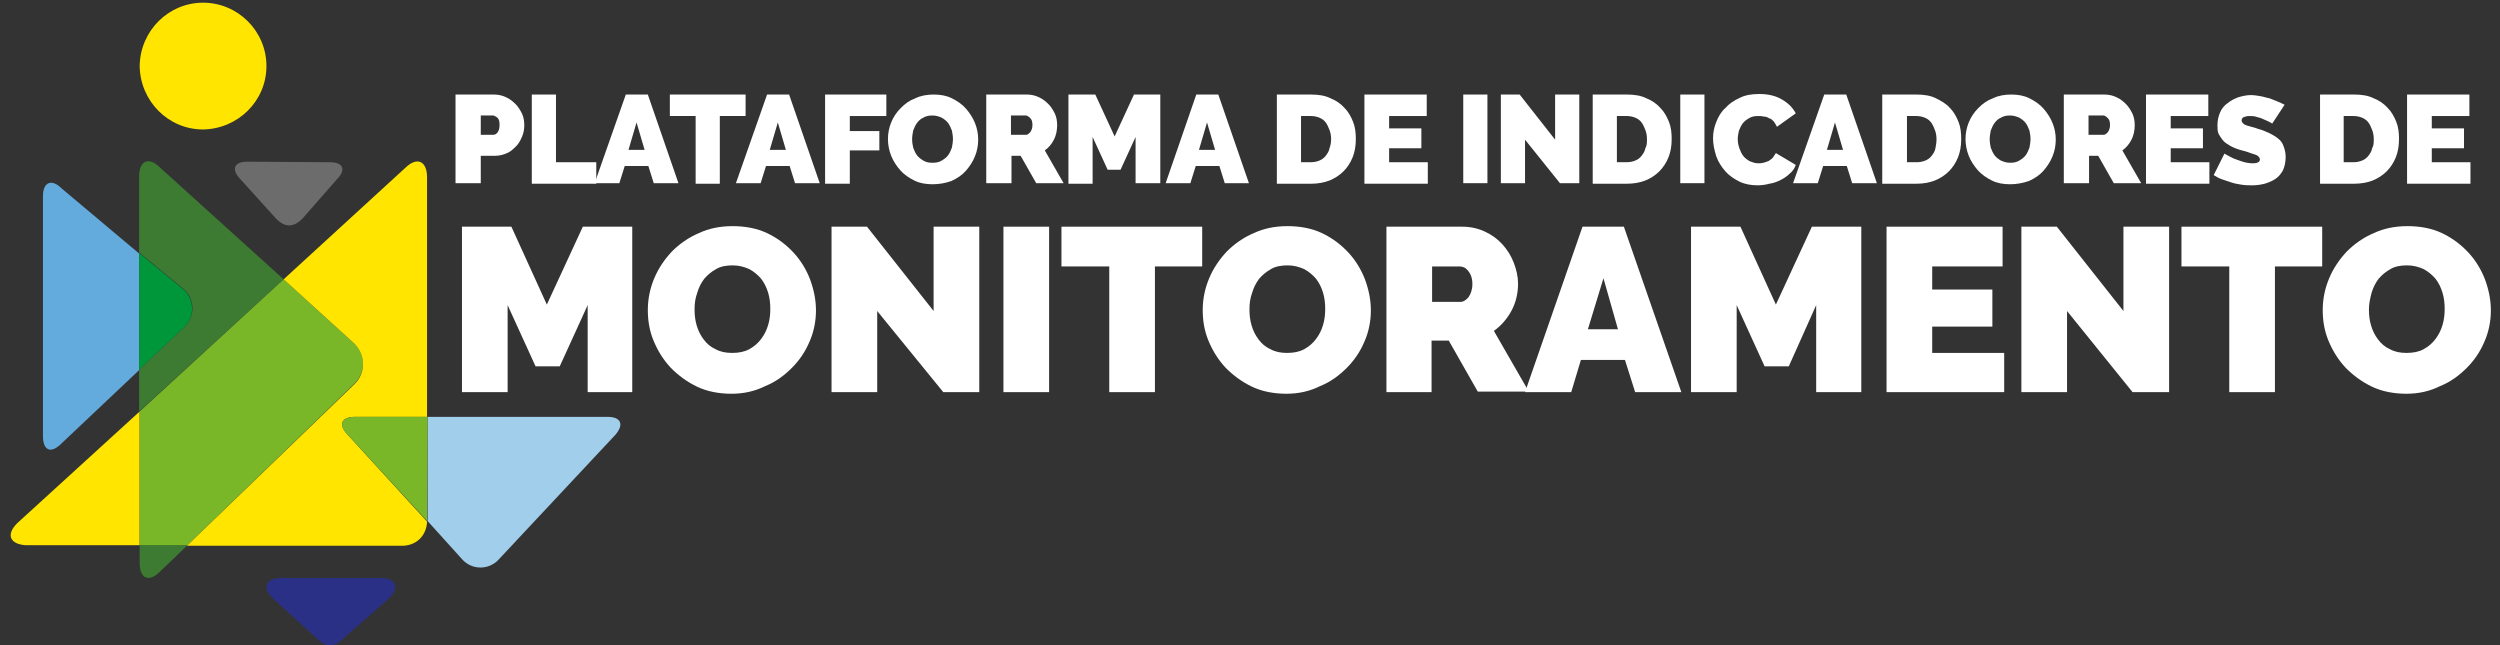 <?xml version="1.0" encoding="utf-8"?>
<!-- Generator: Adobe Illustrator 19.2.0, SVG Export Plug-In . SVG Version: 6.00 Build 0)  -->
<svg version="1.1" id="Layer_1" xmlns="http://www.w3.org/2000/svg" xmlns:xlink="http://www.w3.org/1999/xlink" x="0px" y="0px"
	 viewBox="0 0 465.4 120.1" style="enable-background:new 0 0 465.4 120.1;" xml:space="preserve">
<rect x="0" y="0" width="465.4" height="120.1" fill="#333333" stroke="none"/>
<style type="text/css">
	.st0{fill:#6C6C6C;}
	.st1{fill:#2B3087;}
	.st2{fill:#FFE500;}
	.st3{fill:#3C7B31;}
	.st4{fill:#64ABDD;}
	.st5{fill:#00973A;}
	.st6{fill:#79B729;}
	.st7{fill:#A0CEEB;}
	.st8{fill:#FFFFFF;}
</style>
<path class="st0" d="M44.7,33.3c-1.7-1.8-1.1-3.2,1.3-3.2l15.4,0.1c2.5,0,3.1,1.4,1.3,3.2l-6.4,7.3c-1.7,1.7-3.3,1.7-5-0.1
	L44.7,33.3"/>
<path class="st1" d="M50.8,111.4c-2.1-2.1-1.3-3.8,1.6-3.8h18.4c2.9,0,3.7,1.7,1.6,3.8l-8.2,7.2c-2.1,2.1-3.4,2.1-5.5,0L50.8,111.4"
	/>
<g>
	<path class="st2" d="M37.8,0.5c6.5,0,11.8,5.3,11.8,11.8c0,6.5-5.3,11.7-11.8,11.8c-6.5,0-11.7-5.3-11.8-11.8
		C26.1,5.7,31.4,0.5,37.8,0.5"/>
	<path class="st2" d="M3.2,97.4c-2.1,2.1-1.4,3.9,1.6,4.1H26V76.6L3.2,97.4"/>
</g>
<path class="st3" d="M26,104.8c0,2.9,1.7,3.7,3.8,1.6l5.1-4.9H26V104.8"/>
<path class="st4" d="M11.5,35.1C9.6,33.2,8,33.9,8,36.5v44.7c0,2.7,1.5,3.3,3.4,1.4l14.5-13.7V47.2L11.5,35.1z"/>
<path class="st3" d="M52.8,52l-23-20.8c-2.1-2.1-3.9-1.3-3.9,1.6v14.2l8.5,7c1.9,1.9,1.9,4.9,0,6.8l-8.5,8v7.8L52.8,52"/>
<path class="st5" d="M34.4,54.1l-8.5-7v21.7l8.5-8C36.2,59,36.2,56,34.4,54.1"/>
<path class="st6" d="M66,64L52.8,52L26,76.6v24.9h8.9L66,71.4C68.1,69.4,68.1,66,66,64"/>
<path class="st2" d="M66.1,77.6h13.4V32.8c-0.1-2.9-1.9-3.6-4-1.6L52.8,52L66,64c2.1,2.1,2.1,5.5,0,7.5l-31.2,30.1h39.8
	c2.8,0.1,4.8-1.8,4.9-4.5L64.7,80.9C62.9,79,63.6,77.6,66.1,77.6"/>
<path class="st7" d="M113.1,77.6H79.6v18.9c0,0.2,0,0.3,0,0.5l6.6,7.3c1.8,1.8,4.7,1.8,6.5,0l21.9-23.4
	C116.2,79,115.6,77.6,113.1,77.6"/>
<path class="st6" d="M79.6,77.6H66.1c-2.5,0-3.2,1.5-1.4,3.3L79.5,97c0-0.2,0-0.3,0-0.5L79.6,77.6"/>
<g>
	<path class="st8" d="M84.8,34.2V17.6H92c0.8,0,1.6,0.2,2.2,0.5c0.7,0.3,1.3,0.8,1.8,1.3c0.5,0.5,0.9,1.2,1.2,1.8
		c0.3,0.7,0.4,1.4,0.4,2.1c0,0.7-0.1,1.4-0.4,2.1c-0.3,0.7-0.6,1.3-1.1,1.8c-0.5,0.5-1,1-1.7,1.3c-0.7,0.3-1.4,0.5-2.2,0.5h-2.7v5.1
		H84.8z M89.4,25.1h2.4c0.3,0,0.5-0.1,0.8-0.4c0.2-0.3,0.4-0.7,0.4-1.4c0-0.7-0.1-1.1-0.4-1.4c-0.3-0.2-0.6-0.4-0.8-0.4h-2.3V25.1z"
		/>
	<path class="st8" d="M99,34.2V17.6h4.5v12.6h7.5v4H99z"/>
	<path class="st8" d="M116.5,17.6h4.1l5.7,16.5h-4.6l-1-3.2h-4.4l-1,3.2h-4.6L116.5,17.6z M120,27.9l-1.5-5.1l-1.5,5.1H120z"/>
	<path class="st8" d="M138.7,21.6H134v12.6h-4.5V21.6h-4.8v-4h14.1V21.6z"/>
	<path class="st8" d="M142.8,17.6h4.1l5.7,16.5H148l-1-3.2h-4.4l-1,3.2H137L142.8,17.6z M146.3,27.9l-1.5-5.1l-1.5,5.1H146.3z"/>
	<path class="st8" d="M153.6,34.2V17.6H165v4h-6.8v2.8h5.5V28h-5.5v6.2H153.6z"/>
	<path class="st8" d="M173.6,34.3c-1.3,0-2.4-0.2-3.4-0.7c-1-0.5-1.9-1.1-2.6-1.9c-0.7-0.8-1.3-1.7-1.7-2.7c-0.4-1-0.6-2.1-0.6-3.1
		c0-1.1,0.2-2.1,0.6-3.1c0.4-1,1-1.9,1.8-2.7c0.8-0.8,1.6-1.4,2.7-1.8c1-0.5,2.2-0.7,3.4-0.7c1.3,0,2.4,0.2,3.4,0.7s1.9,1.1,2.6,1.9
		c0.7,0.8,1.3,1.7,1.7,2.7c0.4,1,0.6,2,0.6,3.1c0,1.1-0.2,2.1-0.6,3.1c-0.4,1-1,1.9-1.7,2.7c-0.7,0.8-1.6,1.4-2.7,1.9
		C176,34.1,174.8,34.3,173.6,34.3z M169.8,25.9c0,0.6,0.1,1.1,0.2,1.6c0.2,0.5,0.4,1,0.7,1.4c0.3,0.4,0.7,0.7,1.2,1s1,0.4,1.7,0.4
		c0.7,0,1.2-0.1,1.7-0.4c0.5-0.3,0.9-0.6,1.2-1c0.3-0.4,0.5-0.9,0.7-1.4c0.1-0.5,0.2-1.1,0.2-1.6c0-0.6-0.1-1.1-0.2-1.6
		c-0.2-0.5-0.4-1-0.7-1.4c-0.3-0.4-0.7-0.7-1.2-1c-0.5-0.2-1-0.4-1.7-0.4c-0.7,0-1.2,0.1-1.7,0.4c-0.5,0.2-0.9,0.6-1.2,1
		c-0.3,0.4-0.5,0.9-0.7,1.4C169.9,24.8,169.8,25.4,169.8,25.9z"/>
	<path class="st8" d="M183.6,34.2V17.6h7.6c0.8,0,1.6,0.2,2.2,0.5c0.7,0.3,1.3,0.8,1.8,1.3c0.5,0.5,0.9,1.2,1.2,1.8
		c0.3,0.7,0.4,1.4,0.4,2.1c0,1-0.2,1.9-0.6,2.7c-0.4,0.8-1,1.5-1.7,2l3.5,6.1h-5.1l-2.9-5.1h-1.7v5.1H183.6z M188.1,25.1h2.9
		c0.3,0,0.5-0.2,0.8-0.5c0.2-0.3,0.4-0.7,0.4-1.3c0-0.6-0.1-1-0.4-1.3c-0.3-0.3-0.6-0.5-0.8-0.5h-2.8V25.1z"/>
	<path class="st8" d="M211.4,34.2v-8.7l-2.8,6.1h-2.4l-2.8-6.1v8.7h-4.5V17.6h5l3.6,7.8l3.6-7.8h4.9v16.5H211.4z"/>
	<path class="st8" d="M222.7,17.6h4.1l5.7,16.5H228l-1-3.2h-4.4l-1,3.2h-4.6L222.7,17.6z M226.2,27.9l-1.5-5.1l-1.5,5.1H226.2z"/>
	<path class="st8" d="M237.7,34.2V17.6h6.4c1.4,0,2.6,0.2,3.6,0.7c1,0.4,1.9,1,2.6,1.8c0.7,0.7,1.2,1.6,1.6,2.6
		c0.4,1,0.5,2.1,0.5,3.2c0,1.3-0.2,2.4-0.6,3.4c-0.4,1-1,1.9-1.7,2.6c-0.7,0.7-1.6,1.3-2.6,1.7c-1,0.4-2.2,0.6-3.4,0.6H237.7z
		 M247.8,25.9c0-0.6-0.1-1.2-0.3-1.7c-0.2-0.5-0.4-1-0.7-1.4c-0.3-0.4-0.7-0.7-1.2-0.9c-0.5-0.2-1-0.3-1.6-0.3h-1.8v8.6h1.8
		c0.6,0,1.1-0.1,1.6-0.3c0.5-0.2,0.9-0.5,1.2-0.9c0.3-0.4,0.6-0.8,0.7-1.4C247.7,27.1,247.8,26.5,247.8,25.9z"/>
	<path class="st8" d="M265.8,30.2v4H254V17.6h11.6v4h-7v2.3h6v3.7h-6v2.6H265.8z"/>
	<path class="st8" d="M272.4,34.2V17.6h4.5v16.5H272.4z"/>
	<path class="st8" d="M283.9,26v8.1h-4.5V17.6h3.5l6.6,8.4v-8.4h4.5v16.5h-3.6L283.9,26z"/>
	<path class="st8" d="M296.5,34.2V17.6h6.4c1.4,0,2.6,0.2,3.6,0.7c1,0.4,1.9,1,2.6,1.8c0.7,0.7,1.2,1.6,1.6,2.6
		c0.4,1,0.5,2.1,0.5,3.2c0,1.3-0.2,2.4-0.6,3.4c-0.4,1-1,1.9-1.7,2.6c-0.7,0.7-1.6,1.3-2.6,1.7c-1,0.4-2.2,0.6-3.4,0.6H296.5z
		 M306.6,25.9c0-0.6-0.1-1.2-0.3-1.7c-0.2-0.5-0.4-1-0.7-1.4c-0.3-0.4-0.7-0.7-1.2-0.9c-0.5-0.2-1-0.3-1.6-0.3h-1.8v8.6h1.8
		c0.6,0,1.1-0.1,1.6-0.3c0.5-0.2,0.9-0.5,1.2-0.9c0.3-0.4,0.6-0.8,0.7-1.4C306.6,27.1,306.6,26.5,306.6,25.9z"/>
	<path class="st8" d="M312.8,34.2V17.6h4.5v16.5H312.8z"/>
	<path class="st8" d="M318.9,25.7c0-1,0.2-2,0.6-3c0.4-1,0.9-1.9,1.7-2.6c0.7-0.8,1.6-1.4,2.7-1.9c1-0.5,2.2-0.7,3.6-0.7
		c1.6,0,3,0.3,4.2,1c1.2,0.7,2,1.5,2.6,2.6l-3.5,2.5c-0.2-0.4-0.4-0.7-0.6-1c-0.3-0.3-0.5-0.5-0.9-0.6c-0.3-0.2-0.6-0.3-1-0.3
		c-0.3-0.1-0.7-0.1-1-0.1c-0.7,0-1.2,0.1-1.7,0.4c-0.5,0.3-0.9,0.6-1.2,1c-0.3,0.4-0.5,0.9-0.7,1.4c-0.1,0.5-0.2,1-0.2,1.5
		c0,0.6,0.1,1.1,0.3,1.7c0.2,0.5,0.4,1,0.7,1.4c0.3,0.4,0.7,0.7,1.2,1c0.5,0.2,1,0.4,1.6,0.4c0.3,0,0.6,0,1-0.1
		c0.3-0.1,0.6-0.2,0.9-0.3c0.3-0.2,0.6-0.4,0.8-0.6c0.2-0.3,0.4-0.6,0.6-0.9l3.7,2.2c-0.2,0.6-0.6,1.2-1.1,1.6
		c-0.5,0.5-1.1,0.9-1.7,1.2c-0.6,0.3-1.3,0.6-2.1,0.7c-0.7,0.2-1.5,0.3-2.2,0.3c-1.2,0-2.4-0.2-3.4-0.7c-1-0.5-1.9-1.1-2.6-1.9
		c-0.7-0.8-1.3-1.7-1.7-2.8C319.1,27.8,318.9,26.8,318.9,25.7z"/>
	<path class="st8" d="M339.6,17.6h4.1l5.7,16.5h-4.6l-1-3.2h-4.4l-1,3.2h-4.6L339.6,17.6z M343.1,27.9l-1.5-5.1l-1.5,5.1H343.1z"/>
	<path class="st8" d="M350.4,34.2V17.6h6.4c1.4,0,2.6,0.2,3.6,0.7s1.9,1,2.6,1.8c0.7,0.7,1.2,1.6,1.6,2.6c0.4,1,0.5,2.1,0.5,3.2
		c0,1.3-0.2,2.4-0.6,3.4c-0.4,1-1,1.9-1.7,2.6c-0.7,0.7-1.6,1.3-2.6,1.7c-1,0.4-2.2,0.6-3.4,0.6H350.4z M360.5,25.9
		c0-0.6-0.1-1.2-0.3-1.7c-0.2-0.5-0.4-1-0.7-1.4c-0.3-0.4-0.7-0.7-1.2-0.9c-0.5-0.2-1-0.3-1.6-0.3H355v8.6h1.8
		c0.6,0,1.1-0.1,1.6-0.3c0.5-0.2,0.9-0.5,1.2-0.9c0.3-0.4,0.6-0.8,0.7-1.4C360.4,27.1,360.5,26.5,360.5,25.9z"/>
	<path class="st8" d="M374.2,34.3c-1.3,0-2.4-0.2-3.4-0.7c-1-0.5-1.9-1.1-2.6-1.9c-0.7-0.8-1.3-1.7-1.7-2.7c-0.4-1-0.6-2.1-0.6-3.1
		c0-1.1,0.2-2.1,0.6-3.1c0.4-1,1-1.9,1.8-2.7c0.8-0.8,1.6-1.4,2.7-1.8c1-0.5,2.2-0.7,3.4-0.7c1.3,0,2.4,0.2,3.4,0.7
		c1,0.5,1.9,1.1,2.6,1.9c0.7,0.8,1.3,1.7,1.7,2.7c0.4,1,0.6,2,0.6,3.1c0,1.1-0.2,2.1-0.6,3.1c-0.4,1-1,1.9-1.7,2.7
		c-0.7,0.8-1.6,1.4-2.7,1.9C376.5,34.1,375.4,34.3,374.2,34.3z M370.4,25.9c0,0.6,0.1,1.1,0.2,1.6c0.2,0.5,0.4,1,0.7,1.4
		s0.7,0.7,1.2,1c0.5,0.2,1,0.4,1.7,0.4c0.7,0,1.2-0.1,1.7-0.4c0.5-0.3,0.9-0.6,1.2-1c0.3-0.4,0.5-0.9,0.7-1.4
		c0.1-0.5,0.2-1.1,0.2-1.6c0-0.6-0.1-1.1-0.2-1.6c-0.2-0.5-0.4-1-0.7-1.4c-0.3-0.4-0.7-0.7-1.2-1c-0.5-0.2-1-0.4-1.7-0.4
		c-0.7,0-1.2,0.1-1.7,0.4c-0.5,0.2-0.9,0.6-1.2,1c-0.3,0.4-0.5,0.9-0.7,1.4C370.5,24.8,370.4,25.4,370.4,25.9z"/>
	<path class="st8" d="M384.2,34.2V17.6h7.6c0.8,0,1.6,0.2,2.2,0.5c0.7,0.3,1.3,0.8,1.8,1.3c0.5,0.5,0.9,1.2,1.2,1.8
		c0.3,0.7,0.4,1.4,0.4,2.1c0,1-0.2,1.9-0.6,2.7s-1,1.5-1.7,2l3.5,6.1h-5.1l-2.9-5.1h-1.7v5.1H384.2z M388.7,25.1h2.9
		c0.3,0,0.5-0.2,0.8-0.5c0.2-0.3,0.4-0.7,0.4-1.3c0-0.6-0.1-1-0.4-1.3c-0.3-0.3-0.6-0.5-0.8-0.5h-2.8V25.1z"/>
	<path class="st8" d="M411.3,30.2v4h-11.8V17.6h11.6v4h-7v2.3h6v3.7h-6v2.6H411.3z"/>
	<path class="st8" d="M423,23c-0.5-0.3-0.9-0.5-1.4-0.7c-0.4-0.2-0.9-0.4-1.4-0.5c-0.5-0.2-1-0.2-1.5-0.2c-0.4,0-0.7,0.1-1,0.2
		c-0.2,0.1-0.4,0.3-0.4,0.6c0,0.2,0.1,0.4,0.2,0.5c0.1,0.1,0.3,0.3,0.6,0.4c0.3,0.1,0.6,0.2,1,0.3c0.4,0.1,0.8,0.2,1.3,0.4
		c0.8,0.2,1.4,0.5,2.1,0.8c0.6,0.3,1.1,0.6,1.6,1s0.8,0.8,1,1.4c0.2,0.5,0.4,1.2,0.4,2c0,1-0.2,1.8-0.5,2.5
		c-0.4,0.7-0.8,1.2-1.4,1.6c-0.6,0.4-1.3,0.7-2,0.9c-0.8,0.2-1.5,0.3-2.3,0.3c-0.6,0-1.2,0-1.9-0.1c-0.6-0.1-1.3-0.2-1.9-0.4
		c-0.6-0.2-1.2-0.4-1.8-0.6c-0.6-0.2-1.1-0.5-1.6-0.8l2-4c0.5,0.3,1.1,0.6,1.7,0.9c0.5,0.2,1.1,0.4,1.7,0.6c0.6,0.2,1.3,0.3,1.9,0.3
		c0.5,0,0.8-0.1,1-0.2c0.2-0.1,0.3-0.3,0.3-0.5c0-0.2-0.1-0.4-0.3-0.6c-0.2-0.2-0.5-0.3-0.8-0.4c-0.3-0.1-0.7-0.2-1.2-0.4
		c-0.4-0.1-0.9-0.3-1.4-0.4c-0.7-0.2-1.4-0.5-1.9-0.8c-0.5-0.3-1-0.6-1.3-1c-0.3-0.4-0.6-0.8-0.8-1.2c-0.2-0.5-0.2-1-0.2-1.6
		c0-0.9,0.2-1.7,0.5-2.4c0.3-0.7,0.8-1.3,1.4-1.7c0.6-0.5,1.2-0.8,2-1.1c0.7-0.2,1.5-0.4,2.3-0.4c0.6,0,1.2,0.1,1.8,0.2
		c0.6,0.1,1.1,0.3,1.7,0.4c0.5,0.2,1,0.4,1.5,0.6c0.5,0.2,0.9,0.4,1.3,0.6L423,23z"/>
	<path class="st8" d="M431.9,34.2V17.6h6.4c1.4,0,2.6,0.2,3.6,0.7c1,0.4,1.9,1,2.6,1.8c0.7,0.7,1.2,1.6,1.6,2.6
		c0.4,1,0.5,2.1,0.5,3.2c0,1.3-0.2,2.4-0.6,3.4c-0.4,1-1,1.9-1.7,2.6c-0.7,0.7-1.6,1.3-2.6,1.7c-1,0.4-2.2,0.6-3.4,0.6H431.9z
		 M441.9,25.9c0-0.6-0.1-1.2-0.3-1.7c-0.2-0.5-0.4-1-0.7-1.4c-0.3-0.4-0.7-0.7-1.2-0.9c-0.5-0.2-1-0.3-1.6-0.3h-1.8v8.6h1.8
		c0.6,0,1.1-0.1,1.6-0.3c0.5-0.2,0.9-0.5,1.2-0.9c0.3-0.4,0.6-0.8,0.7-1.4C441.9,27.1,441.9,26.5,441.9,25.9z"/>
	<path class="st8" d="M459.9,30.2v4h-11.8V17.6h11.6v4h-7v2.3h6v3.7h-6v2.6H459.9z"/>
	<path class="st8" d="M109.4,73V56.8l-5.2,11.4h-4.5l-5.2-11.4V73h-8.5V42.2h9.2l6.6,14.5l6.7-14.5h9.2V73H109.4z"/>
	<path class="st8" d="M136.2,73.3c-2.3,0-4.5-0.4-6.4-1.3c-1.9-0.9-3.5-2.1-4.9-3.5c-1.4-1.5-2.4-3.1-3.2-5
		c-0.8-1.9-1.1-3.8-1.1-5.8c0-2,0.4-4,1.2-5.9c0.8-1.9,1.9-3.5,3.3-5c1.4-1.4,3.1-2.6,5-3.4c1.9-0.9,4-1.3,6.3-1.3
		c2.3,0,4.5,0.4,6.4,1.3c1.9,0.9,3.5,2.1,4.9,3.6c1.4,1.5,2.4,3.2,3.1,5c0.7,1.9,1.1,3.8,1.1,5.8c0,2-0.4,4-1.2,5.8
		c-0.8,1.9-1.9,3.5-3.3,4.9c-1.4,1.4-3,2.6-5,3.4C140.6,72.8,138.5,73.3,136.2,73.3z M129.3,57.6c0,1,0.1,2,0.4,3
		c0.3,1,0.7,1.8,1.3,2.6c0.6,0.8,1.3,1.4,2.2,1.8c0.9,0.5,1.9,0.7,3.1,0.7s2.3-0.2,3.2-0.7c0.9-0.5,1.6-1.1,2.2-1.9
		c0.6-0.8,1-1.6,1.3-2.6c0.3-1,0.4-2,0.4-3c0-1-0.1-2-0.4-3c-0.3-1-0.7-1.8-1.3-2.6c-0.6-0.7-1.3-1.3-2.2-1.8
		c-0.9-0.4-1.9-0.7-3.1-0.7c-1.2,0-2.3,0.2-3.1,0.7c-0.9,0.5-1.6,1.1-2.2,1.8c-0.6,0.8-1,1.6-1.3,2.6
		C129.4,55.6,129.3,56.6,129.3,57.6z"/>
	<path class="st8" d="M163.3,57.9V73h-8.5V42.2h6.6l12.4,15.7V42.2h8.5V73h-6.7L163.3,57.9z"/>
	<path class="st8" d="M186.8,73V42.2h8.5V73H186.8z"/>
	<path class="st8" d="M223.8,49.6h-8.8V73h-8.5V49.6h-8.9v-7.4h26.2V49.6z"/>
	<path class="st8" d="M239.5,73.3c-2.3,0-4.5-0.4-6.4-1.3c-1.9-0.9-3.5-2.1-4.9-3.5c-1.4-1.5-2.4-3.1-3.2-5
		c-0.8-1.9-1.1-3.8-1.1-5.8c0-2,0.4-4,1.2-5.9c0.8-1.9,1.9-3.5,3.3-5c1.4-1.4,3.1-2.6,5-3.4c1.9-0.9,4-1.3,6.3-1.3
		c2.3,0,4.5,0.4,6.4,1.3c1.9,0.9,3.5,2.1,4.9,3.6c1.4,1.5,2.4,3.2,3.1,5c0.7,1.9,1.1,3.8,1.1,5.8c0,2-0.4,4-1.2,5.8
		c-0.8,1.9-1.9,3.5-3.3,4.9c-1.4,1.4-3,2.6-5,3.4C243.9,72.8,241.8,73.3,239.5,73.3z M232.6,57.6c0,1,0.1,2,0.4,3
		c0.3,1,0.7,1.8,1.3,2.6c0.6,0.8,1.3,1.4,2.2,1.8c0.9,0.5,1.9,0.7,3.1,0.7c1.2,0,2.3-0.2,3.2-0.7c0.9-0.5,1.6-1.1,2.2-1.9
		c0.6-0.8,1-1.6,1.3-2.6c0.3-1,0.4-2,0.4-3c0-1-0.1-2-0.4-3c-0.3-1-0.7-1.8-1.3-2.6c-0.6-0.7-1.3-1.3-2.2-1.8
		c-0.9-0.4-1.9-0.7-3.1-0.7c-1.2,0-2.3,0.2-3.1,0.7c-0.9,0.5-1.6,1.1-2.2,1.8c-0.6,0.8-1,1.6-1.3,2.6
		C232.7,55.6,232.6,56.6,232.6,57.6z"/>
	<path class="st8" d="M258.1,73V42.2h14.1c1.5,0,2.9,0.3,4.2,0.9c1.3,0.6,2.4,1.4,3.3,2.4c0.9,1,1.6,2.1,2.1,3.4
		c0.5,1.3,0.8,2.6,0.8,3.9c0,1.8-0.4,3.5-1.2,5c-0.8,1.5-1.9,2.8-3.3,3.8l6.5,11.3h-9.5l-5.4-9.5h-3.2V73H258.1z M266.6,56.2h5.3
		c0.5,0,1-0.3,1.5-0.9c0.4-0.6,0.7-1.4,0.7-2.4c0-1.1-0.3-1.9-0.8-2.5c-0.5-0.6-1-0.8-1.6-0.8h-5.1V56.2z"/>
	<path class="st8" d="M294.6,42.2h7.7L313,73h-8.6l-1.9-6h-8.2l-1.8,6h-8.6L294.6,42.2z M301.2,61.3l-2.7-9.5l-2.9,9.5H301.2z"/>
	<path class="st8" d="M338.1,73V56.8L333,68.2h-4.5l-5.2-11.4V73h-8.5V42.2h9.2l6.6,14.5l6.7-14.5h9.2V73H338.1z"/>
	<path class="st8" d="M373.1,65.6V73h-21.9V42.2h21.6v7.4h-13.1v4.3h11.2v6.9h-11.2v4.9H373.1z"/>
	<path class="st8" d="M384.8,57.9V73h-8.5V42.2h6.6l12.4,15.7V42.2h8.5V73H397L384.8,57.9z"/>
	<path class="st8" d="M432.3,49.6h-8.8V73H415V49.6h-8.9v-7.4h26.2V49.6z"/>
	<path class="st8" d="M448,73.3c-2.3,0-4.5-0.4-6.4-1.3c-1.9-0.9-3.5-2.1-4.9-3.5c-1.4-1.5-2.4-3.1-3.2-5c-0.8-1.9-1.1-3.8-1.1-5.8
		c0-2,0.4-4,1.2-5.9c0.8-1.9,1.9-3.5,3.3-5c1.4-1.4,3.1-2.6,5-3.4c1.9-0.9,4-1.3,6.3-1.3c2.3,0,4.5,0.4,6.4,1.3
		c1.9,0.9,3.5,2.1,4.9,3.6c1.4,1.5,2.4,3.2,3.1,5c0.7,1.9,1.1,3.8,1.1,5.8c0,2-0.4,4-1.2,5.8c-0.8,1.9-1.9,3.5-3.3,4.9
		c-1.4,1.4-3,2.6-5,3.4C452.4,72.8,450.3,73.3,448,73.3z M441,57.6c0,1,0.1,2,0.4,3c0.3,1,0.7,1.8,1.3,2.6c0.6,0.8,1.3,1.4,2.2,1.8
		c0.9,0.5,1.9,0.7,3.1,0.7c1.2,0,2.3-0.2,3.2-0.7c0.9-0.5,1.6-1.1,2.2-1.9c0.6-0.8,1-1.6,1.3-2.6c0.3-1,0.4-2,0.4-3c0-1-0.1-2-0.4-3
		c-0.3-1-0.7-1.8-1.3-2.6c-0.6-0.7-1.3-1.3-2.2-1.8c-0.9-0.4-1.9-0.7-3.1-0.7c-1.2,0-2.3,0.2-3.1,0.7c-0.9,0.5-1.6,1.1-2.2,1.8
		c-0.6,0.8-1,1.6-1.3,2.6C441.2,55.6,441,56.6,441,57.6z"/>
</g>
</svg>
